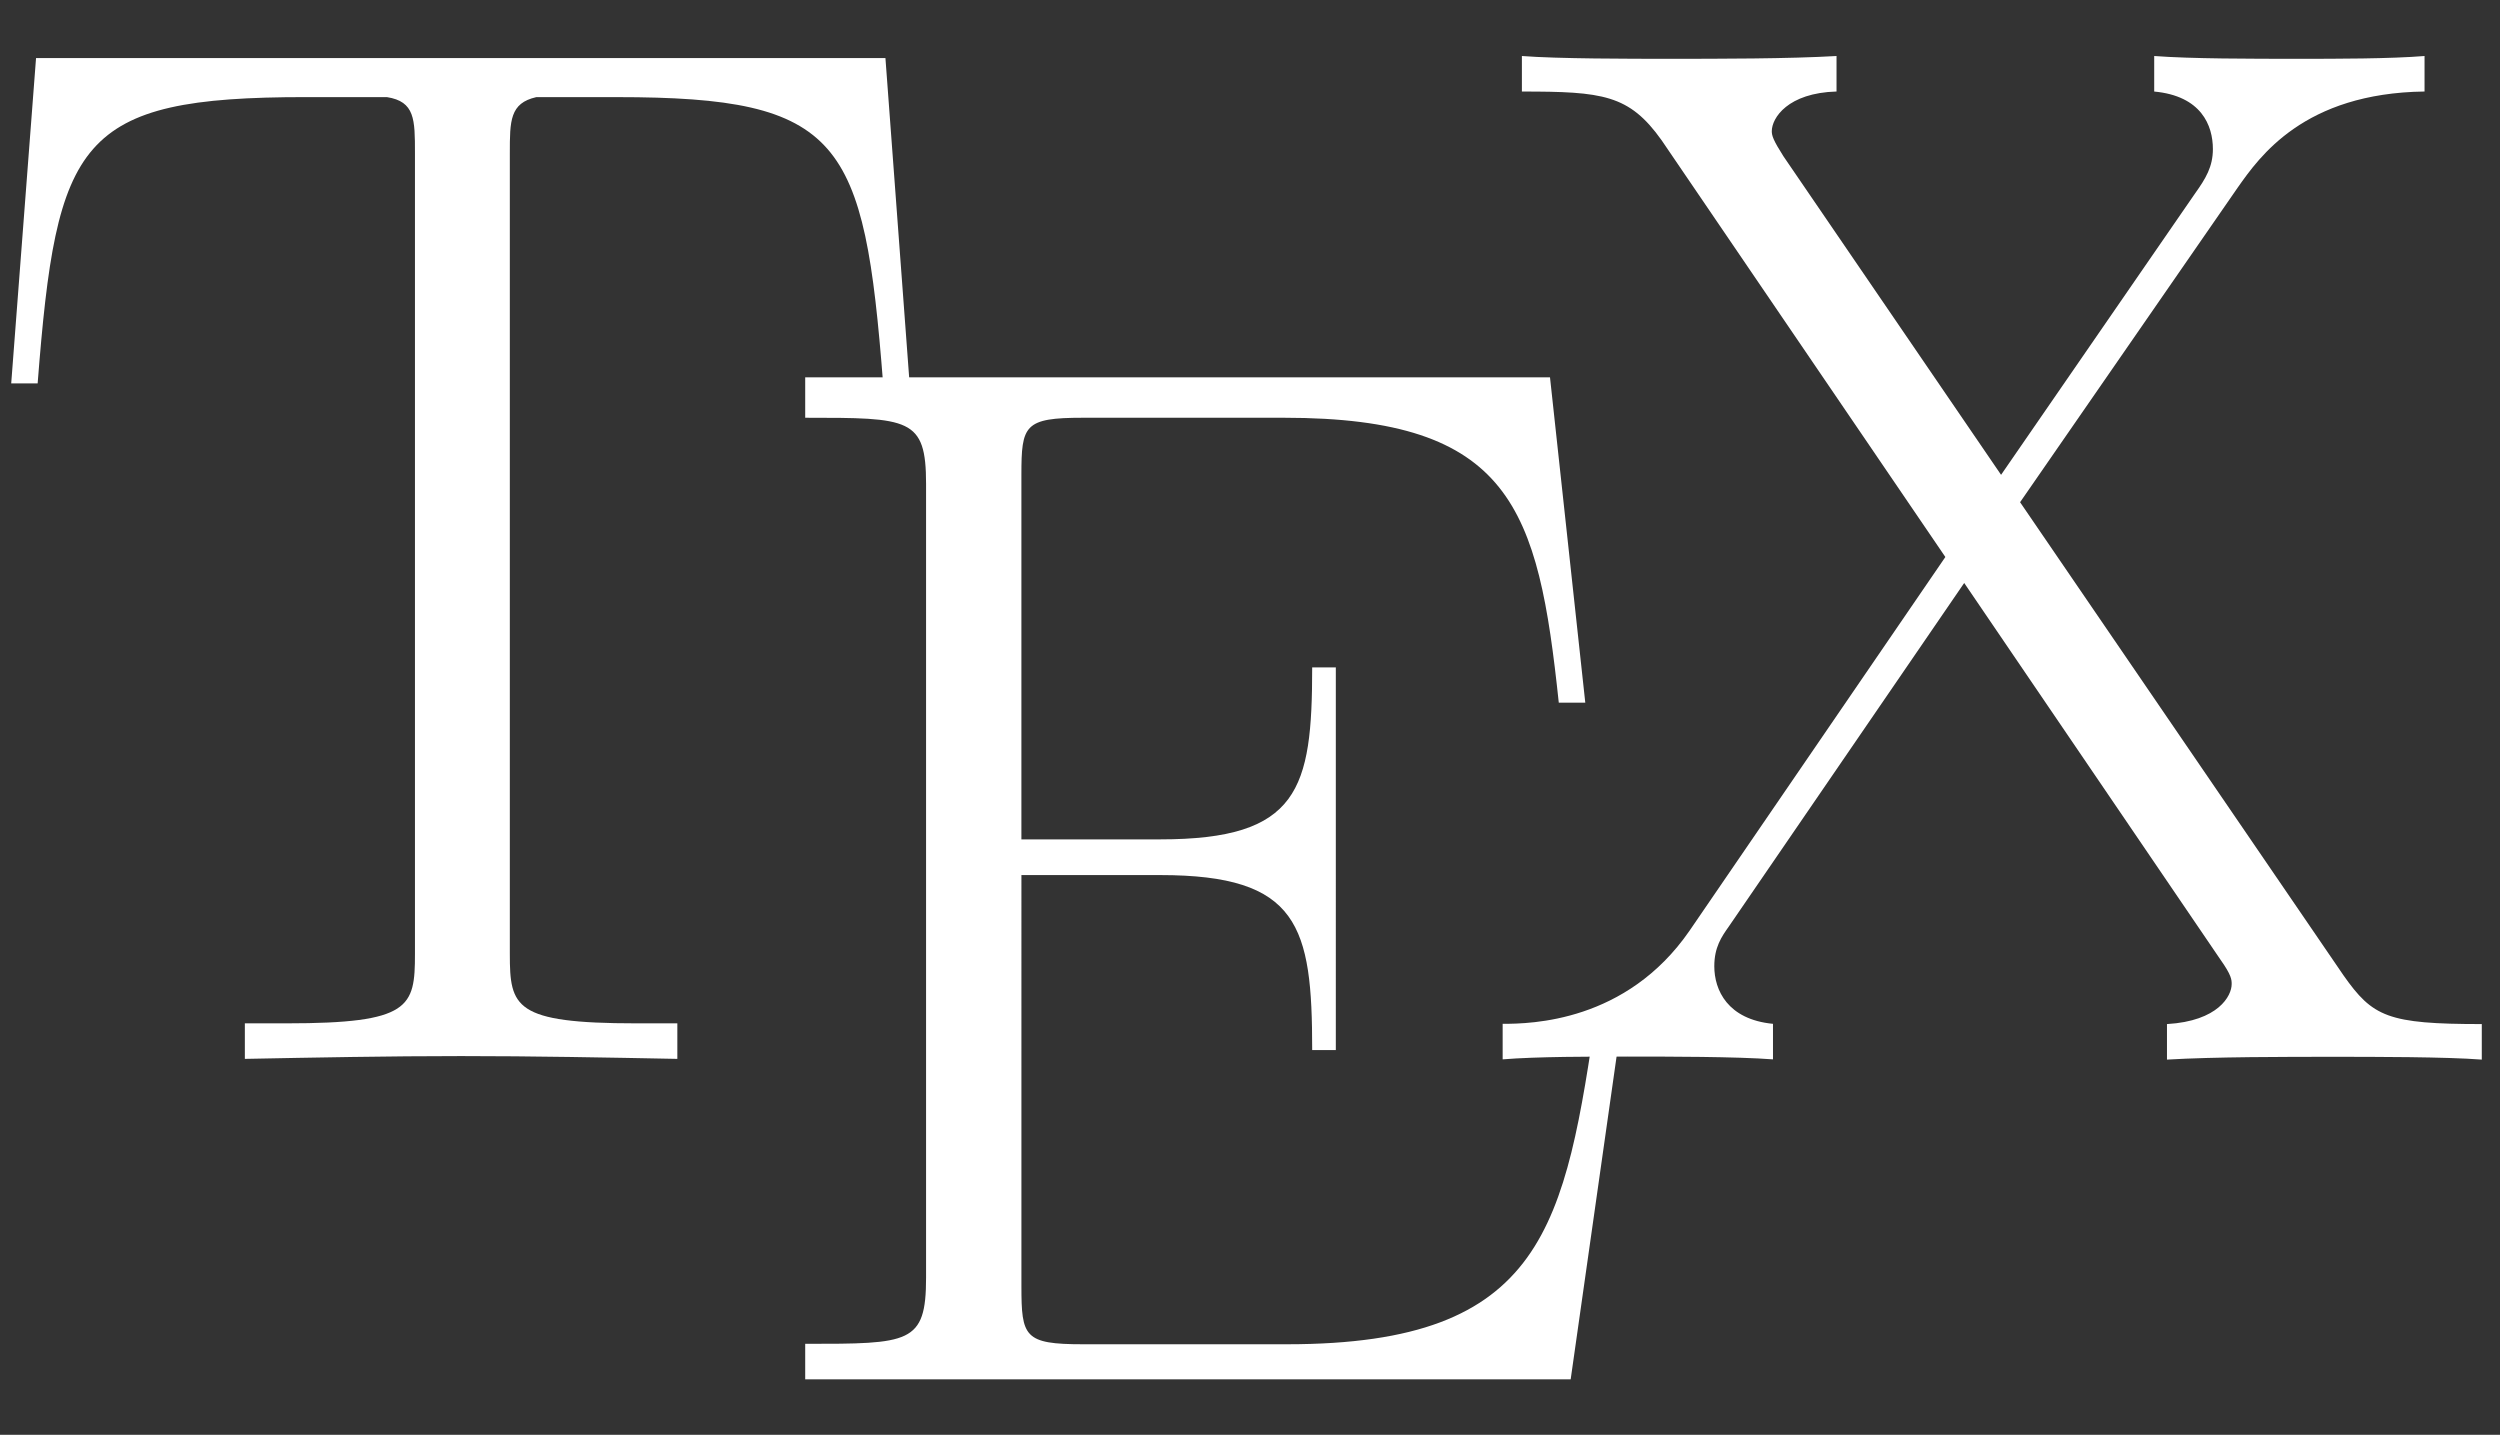 <svg xmlns="http://www.w3.org/2000/svg" width="1028" height="590">
	<rect width="100%" height="100%" fill="#333333" stroke="none"/>
	<defs><style>.cls-1{fill:white;}</style></defs>
	<path class="cls-1" d="M364.09 23.89H14.82L4.61 157.66h10.87c7.82-100.19 16.41-117.73 110.21-117.73 10.87 0 28.53 0 33.39 0 11.55 1.81 11.55 9.16 11.55 23.08V392.27c0 21.86-1.83 28.53-52.78 28.53h-17.17v14.61c29.02-.56 59.26-1.15 88.93-1.15 29.58 0 59.91 .59 88.91 1.15v-14.61h-16.88c-50.19 0-52-6.67-52-28.53V63.02c0-13.36 0-20.61 10.89-23.08h33.19c92.55 0 101.61 17.44 109.42 117.73h10.89"/>
	<path class="cls-1" d="M667.6 414.32H656.73C643.47 504.01 635.65 552.76 529.26 552.76h-83.95c-24.16 0-25.3-3.05-25.3-23.86V359.83h57.06c57.06 0 62.5 20.91 62.5 71.96h9.72V274.44h-9.72c0 50.19-5.45 70.71-62.5 70.71H420V195.25c0-20.42 1.15-23.47 25.3-23.47h82.7c93.6 0 104.49 37.2 112.97 117.17H651.87L637.36 155.17H331.1v16.61c42.84 0 49.7 0 49.7 27.19v326.42c0 27.19-6.77 27.19-49.7 27.19v14.61h314.76"/>
	<path class="cls-1" d="M830.66 206.51 920.15 77.13c8.96-12.7 27.19-38.84 76.82-39.5V23.03c-13.85 1.15-36.83 1.15-51.34 1.15-19.93 0-44.75 0-59.82-1.15v14.61c19.37 1.81 24.13 13.92 24.13 23.67 0 7.23-2.96 12.11-7.25 18.12L822.84 195.25 733.35 64.26c-4.2-6.59-4.79-8.5-4.79-10.31 0-5.45 6.59-15.75 26.62-16.32V23.03c-19.37 1.15-48.95 1.15-68.88 1.15-15.66 0-45.89 0-60.5-1.15v14.61c33.22 0 44.09 1.25 57.45 20.03l116.68 171.37-105.22 153.71c-25.96 37.59-65.26 38.25-76.82 38.25v14.61c13.82-1.15 36.83-1.15 51.34-1.15 16.32 0 44.75 0 59.82 1.15v-14.61c-18.71-1.81-24.13-13.92-24.13-23.67 0-7.82 2.96-12.11 6.01-16.41l96.75-141.2 105.22 154.66c4.76 6.69 4.76 8.5 4.76 10.31 0 4.76-5.42 15.17-26.6 16.41v14.61c19.37-1.15 48.95-1.15 68.88-1.15 15.66 0 45.89 0 60.57 1.15v-14.61c-38.74 0-44.84-2.96-56.86-20.03"/>
</svg>
